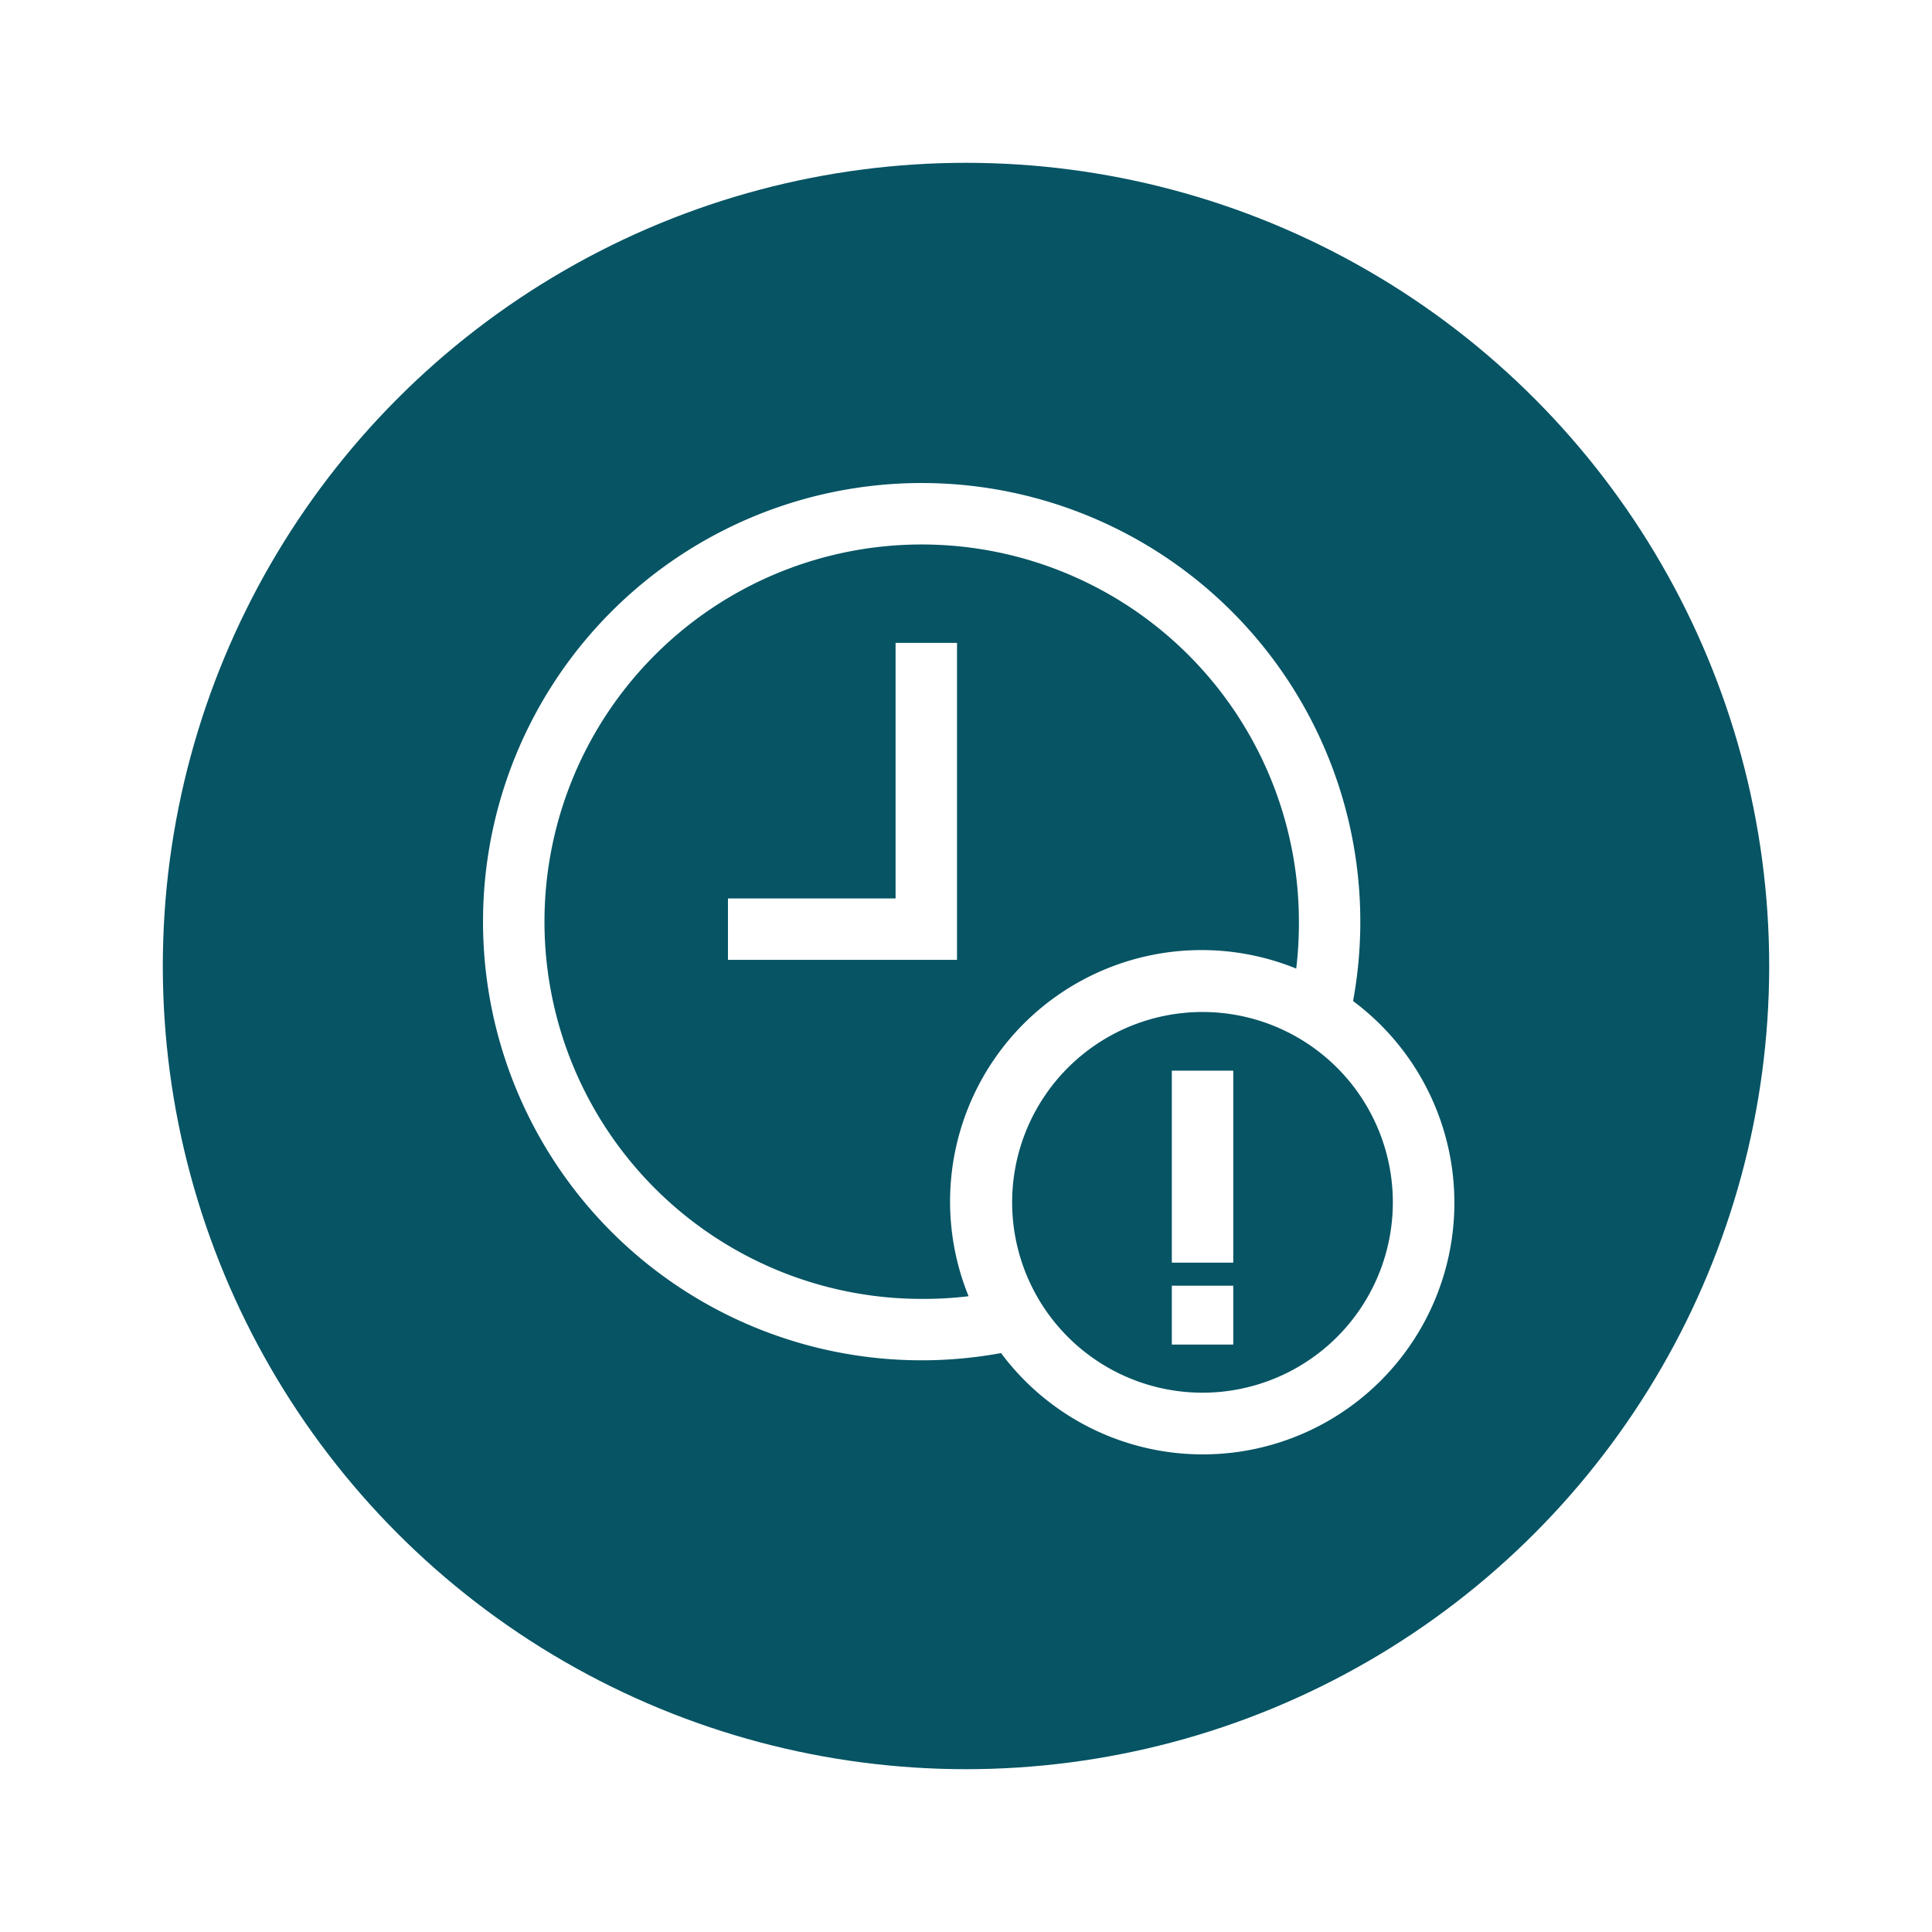 <svg xmlns="http://www.w3.org/2000/svg" xmlns:xlink="http://www.w3.org/1999/xlink" width="356" height="356" viewBox="0 0 356 356">
  <defs>
    <filter id="Ellipse_125" x="0" y="0" width="356" height="356" filterUnits="userSpaceOnUse">
      <feOffset input="SourceAlpha"/>
      <feGaussianBlur stdDeviation="10" result="blur"/>
      <feFlood flood-opacity="0.231"/>
      <feComposite operator="in" in2="blur"/>
      <feComposite in="SourceGraphic"/>
    </filter>
  </defs>
  <g id="Group_14448" data-name="Group 14448" transform="translate(5018 -3152)">
    <g transform="matrix(1, 0, 0, 1, -5018, 3152)" filter="url(#Ellipse_125)">
      <circle id="Ellipse_125-2" data-name="Ellipse 125" cx="148" cy="148" r="148" transform="translate(30 30)" fill="#065464"/>
    </g>
    <g id="Group_14447" data-name="Group 14447" transform="translate(-4666.576 -2567)">
      <path id="Path_6489" data-name="Path 6489" d="M68.706,18.19H57.385V65.282H26.5V76.6H68.706Z" transform="translate(-243.786 5819.269)" fill="#fff"/>
      <path id="Path_6490" data-name="Path 6490" d="M162.9,98.032A80.827,80.827,0,1,0,98.032,162.9,46.357,46.357,0,1,0,162.9,98.032ZM83.41,152.917A69.506,69.506,0,1,1,152.917,83.41a70.359,70.359,0,0,1-.491,8.641,46.338,46.338,0,0,0-60.375,60.375,70.3,70.3,0,0,1-8.641.491ZM135.144,170.2a35.074,35.074,0,1,1,.019,0Z" transform="translate(-265 5805.424)" fill="#fff"/>
      <rect id="Rectangle_1269" data-name="Rectangle 1269" width="11.32" height="35.376" transform="translate(-135.497 5916.286)" fill="#fff"/>
      <rect id="Rectangle_1270" data-name="Rectangle 1270" width="11.32" height="10.849" transform="translate(-135.497 5955.907)" fill="#fff"/>
    </g>
  </g>
</svg>

